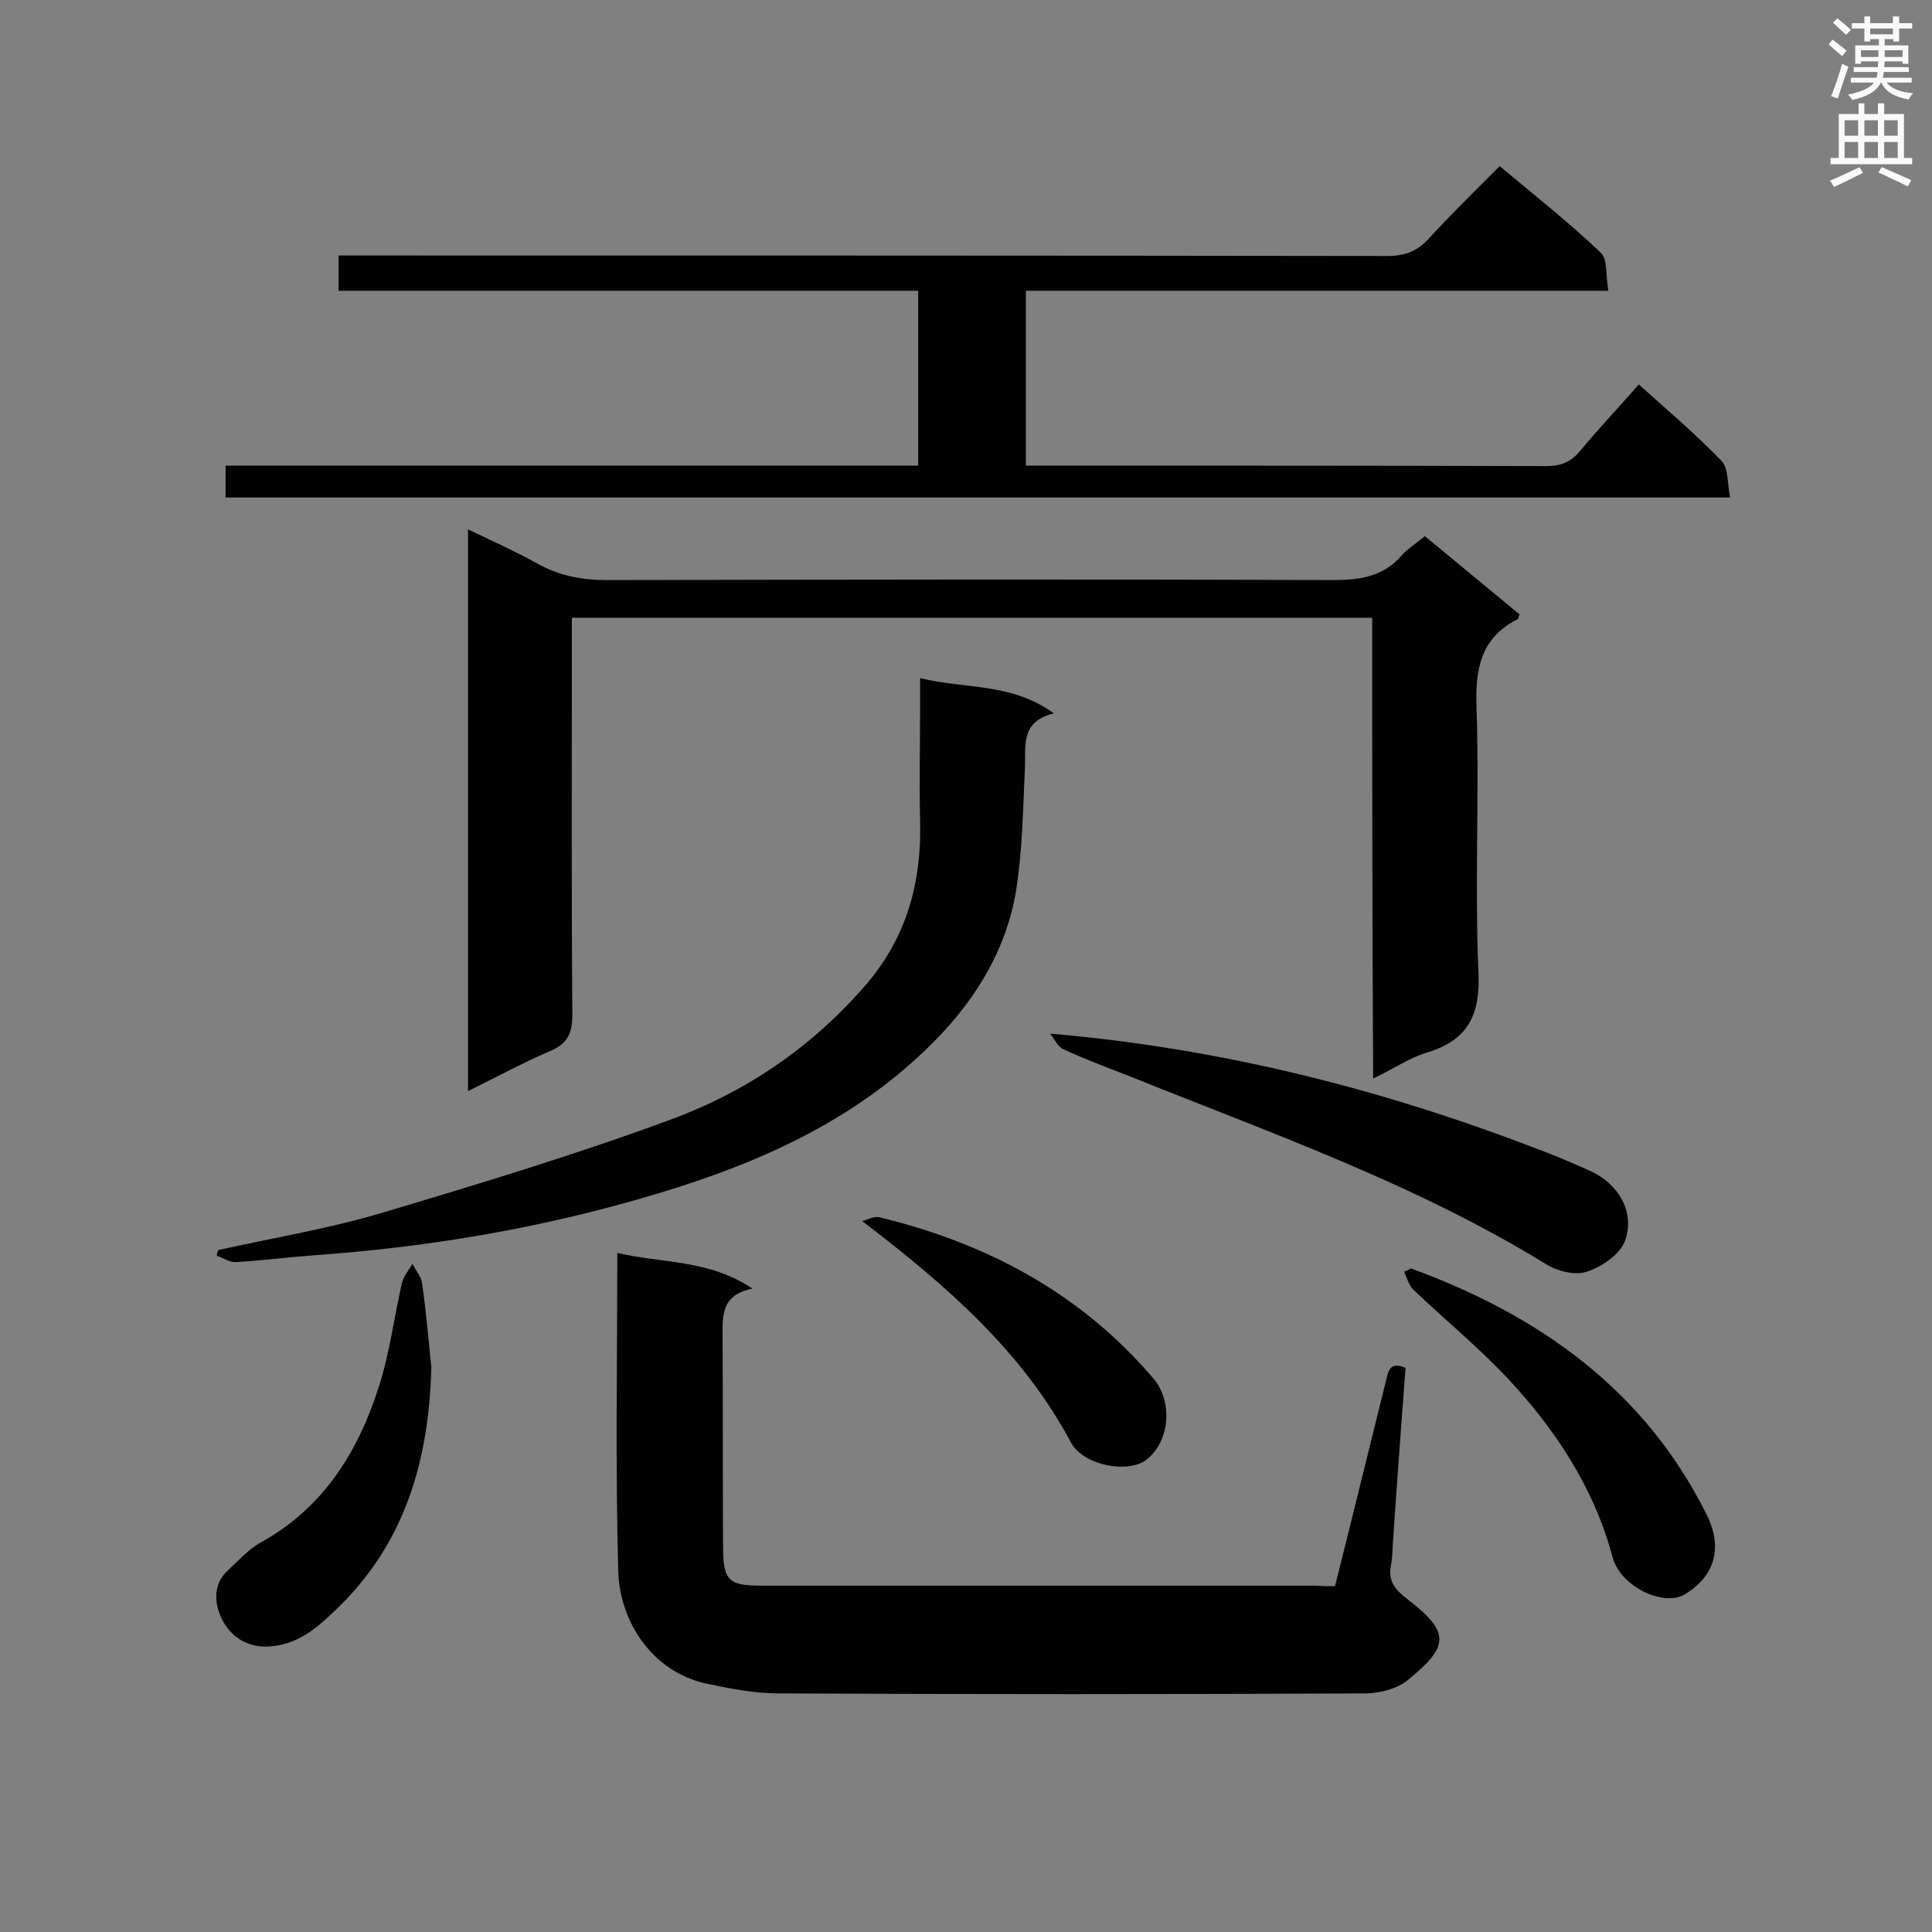 <svg enable-background="new 0 0 400 400" viewBox="0 0 400 400" xmlns="http://www.w3.org/2000/svg"><rect x="0" y="0" width="400" height="400" fill="#808080" stroke="none"/><g fill="#010101"><path d="m284.1 127.9c-55.6 0-110.3 0-165.7 0v5.3c0 25.7-.1 51.3.1 77 0 4-1.2 6-4.8 7.5-5.6 2.4-10.9 5.3-16.8 8.2 0-38.9 0-77.1 0-116.3 5 2.4 9.7 4.5 14.2 7 4.6 2.6 9.3 3.5 14.6 3.5 50-.1 100-.2 150 0 5.7 0 10.6-.6 14.5-5.1 1.2-1.4 2.9-2.4 4.8-4 6.5 5.4 13.1 10.8 19.6 16.2-.2.5-.2.9-.4 1-7.7 3.9-8.8 10.4-8.5 18.4.6 18.2-.4 36.5.4 54.6.4 8.9-2.1 14.1-10.6 16.7-3.7 1.1-7 3.4-11.2 5.4-.2-31.9-.2-63.4-.2-95.4z"/><path d="m339.3 79.6c5.9 5.3 11.8 10.3 17.1 15.8 1.5 1.5 1.2 4.7 1.8 7.6-104.3 0-207.7 0-311.5 0 0-2 0-4.1 0-6.6h143.4c0-12.2 0-24 0-36.2-40.1 0-79.9 0-120 0 0-2.6 0-4.7 0-7.3h5.8c70.4 0 140.8 0 211.3.1 3.7 0 6.3-1 8.7-3.7 4.6-5 9.5-9.8 14.6-14.9 7.3 6.1 14.4 11.7 20.9 17.9 1.5 1.4 1 4.8 1.6 7.9-40.7 0-80.5 0-120.6 0v36.2h4.5c34.4 0 68.8 0 103.2.1 3.1 0 5.1-.8 7.1-3.2 3.8-4.6 7.9-8.9 12.1-13.7z"/><path d="m276.4 328.4c3.6-14.3 7-28.3 10.5-42.3.5-1.9.6-4.4 4.1-2.9-.9 12-1.8 24-2.6 36-.1 1.6-.1 3.2-.4 4.8-.7 3.3.8 5.1 3.4 7.1 9 6.9 8.6 9.8 0 16.8-2.1 1.7-5.5 2.6-8.4 2.7-40.7.2-81.3.2-122 0-4.9 0-9.8-1-14.6-2-11.1-2.3-18.1-12.6-18.4-23.3-.6-21.7-.2-43.4-.2-65.9 9.3 2.2 18.9 1.3 28 7.4-6.6 1.3-6.2 5.7-6.2 10.2.1 14.3 0 28.6.1 42.9 0 7.4 1 8.4 8.2 8.4h114.6c1.1.1 2.2.1 3.9.1z"/><path d="m45.2 258.8c11.3-2.5 22.8-4.4 33.9-7.7 20.1-6 40.3-12.1 60-19.4 15.7-5.8 29.4-15.2 40.5-28.2 8.1-9.6 11.2-20.8 10.9-33.2-.2-8.2 0-16.3 0-24.5 0-1.6 0-3.1 0-5.4 9.4 2.3 18.9.9 27.7 7.3-7 1.7-5.8 6.7-6 11.3-.4 8.4-.5 16.9-1.8 25.2-2.1 13-9.1 23.9-18.5 32.9-17 16.5-38.2 25.1-60.5 31.4-21.8 6.2-43.9 9.8-66.5 11.4-5.4.4-10.7 1.1-16.1 1.4-1.3.1-2.6-.9-3.9-1.3 0-.3.1-.8.3-1.2z"/><path d="m217.4 214c35 3 68 11.3 99.9 23.5 4.1 1.5 8.1 3.2 12.1 5 5.8 2.7 9.2 8.6 7 14.5-1.1 2.8-4.8 5.3-7.9 6.3-2.4.8-6-.1-8.3-1.5-27.1-16.7-57.1-27.2-86.4-39-4.6-1.8-9.2-3.5-13.7-5.6-1.1-.5-1.8-2.1-2.7-3.2z"/><path d="m292.1 262.6c26.5 9.7 48.4 25.1 61.3 51.1 3.3 6.7 1.7 12.6-4.6 16.4-4.3 2.6-13.2-1.5-14.9-7.6-3.9-14.6-12-26.8-22.2-37.6-6-6.3-12.8-11.9-19.1-17.9-.9-.9-1.3-2.4-1.9-3.7.5-.2 1-.4 1.4-.7z"/><path d="m89.3 283c-.5 20.8-6.2 37.6-20.3 50.8-3.7 3.5-7.6 6.8-13.5 7.1-4.6.2-7.7-2.3-9.3-5.2s-2.5-7.3.9-10.5c2.2-2 4.3-4.4 6.8-5.8 13.1-7.2 20.3-18.9 24.6-32.5 2.2-6.9 3.1-14.2 4.7-21.2.3-1.4 1.4-2.7 2.2-4 .7 1.4 1.9 2.7 2 4.1.9 6.3 1.4 12.6 1.9 17.2z"/><path d="m178.5 252.8c1.2-.3 2.4-1 3.5-.8 22.3 5.4 41.7 15.7 56.8 33.4 4 4.7 3.5 12.8-1.3 16.7-3.7 3.1-13.2 1.4-15.8-3.5-10.1-18.9-25.7-32.4-43.2-45.8z"/></g><path d="m378.6 9.2.8-1c.9.7 1.9 1.4 2.9 2.3l-.9 1.1c-1.1-.9-2-1.7-2.8-2.4zm.5 10.7c.9-2.1 1.6-4.3 2.3-6.7.4.2.8.4 1.3.6-.7 2.1-1.5 4.3-2.2 6.6zm.4-15.2.9-.9c1 .8 2 1.6 2.8 2.4l-1 1c-1-.9-1.9-1.8-2.7-2.5zm12.5-1.3h1.2v1.4h2.7v1.1h-2.7v2.7h-1.2v-.5h-1.8v1.3h4.9v3.8h-1.2v-.5h-3.7c0 .4-.1.9-.1 1.2h5.1v1h-5.2c0 .5-.1.9-.2 1.2h6v1h-5.2c1.1 1.3 2.9 2 5.5 2.2-.4.4-.7.8-.9 1.3-2.9-.5-4.8-1.6-5.7-3.5h-.1c-.8 1.7-2.7 2.9-5.9 3.6-.2-.4-.6-.8-.9-1.1 2.8-.6 4.6-1.4 5.4-2.5h-4.8v-1h5.3c.1-.3.2-.7.2-1.2h-4.9v-1h5c0-.4 0-.8.1-1.2h-3.6v.5h-1.2v-3.8h4.9v-1.3h-1.8v.5h-1.2v-2.7h-2.6v-1.1h2.6v-1.4h1.2v1.4h4.7v-1.4zm-6.7 8.4h3.6c0-.4 0-.9 0-1.4h-3.6zm1.9-4.7h4.7v-1.2h-4.7zm6.7 3.3h-3.7v1.4h3.7z" fill="#fafafb"/><path d="m384.7 21.4h1.3v2.2h2.8v-2.2h1.3v2.2h4.1v9.1h1.7v1.3h-16.9v-1.3h1.7v-9.1h4.1v-2.2zm.3 13.2.7 1.2c-1.8.9-3.8 1.9-6 2.9-.2-.4-.5-.8-.8-1.3 2.4-1 4.4-2 6.1-2.8zm-3.1-6.5h2.8v-3.2h-2.8zm0 4.6h2.8v-3.3h-2.8zm4.1-4.6h2.8v-3.2h-2.8zm0 4.6h2.8v-3.3h-2.8zm3.6 1.9c2.1.9 4.1 1.8 6.1 2.7l-.7 1.3c-2.2-1.1-4.2-2-6.1-2.9zm3.3-9.7h-2.8v3.2h2.8zm-2.8 7.8h2.8v-3.3h-2.8z" fill="#fafafb"/></svg>
